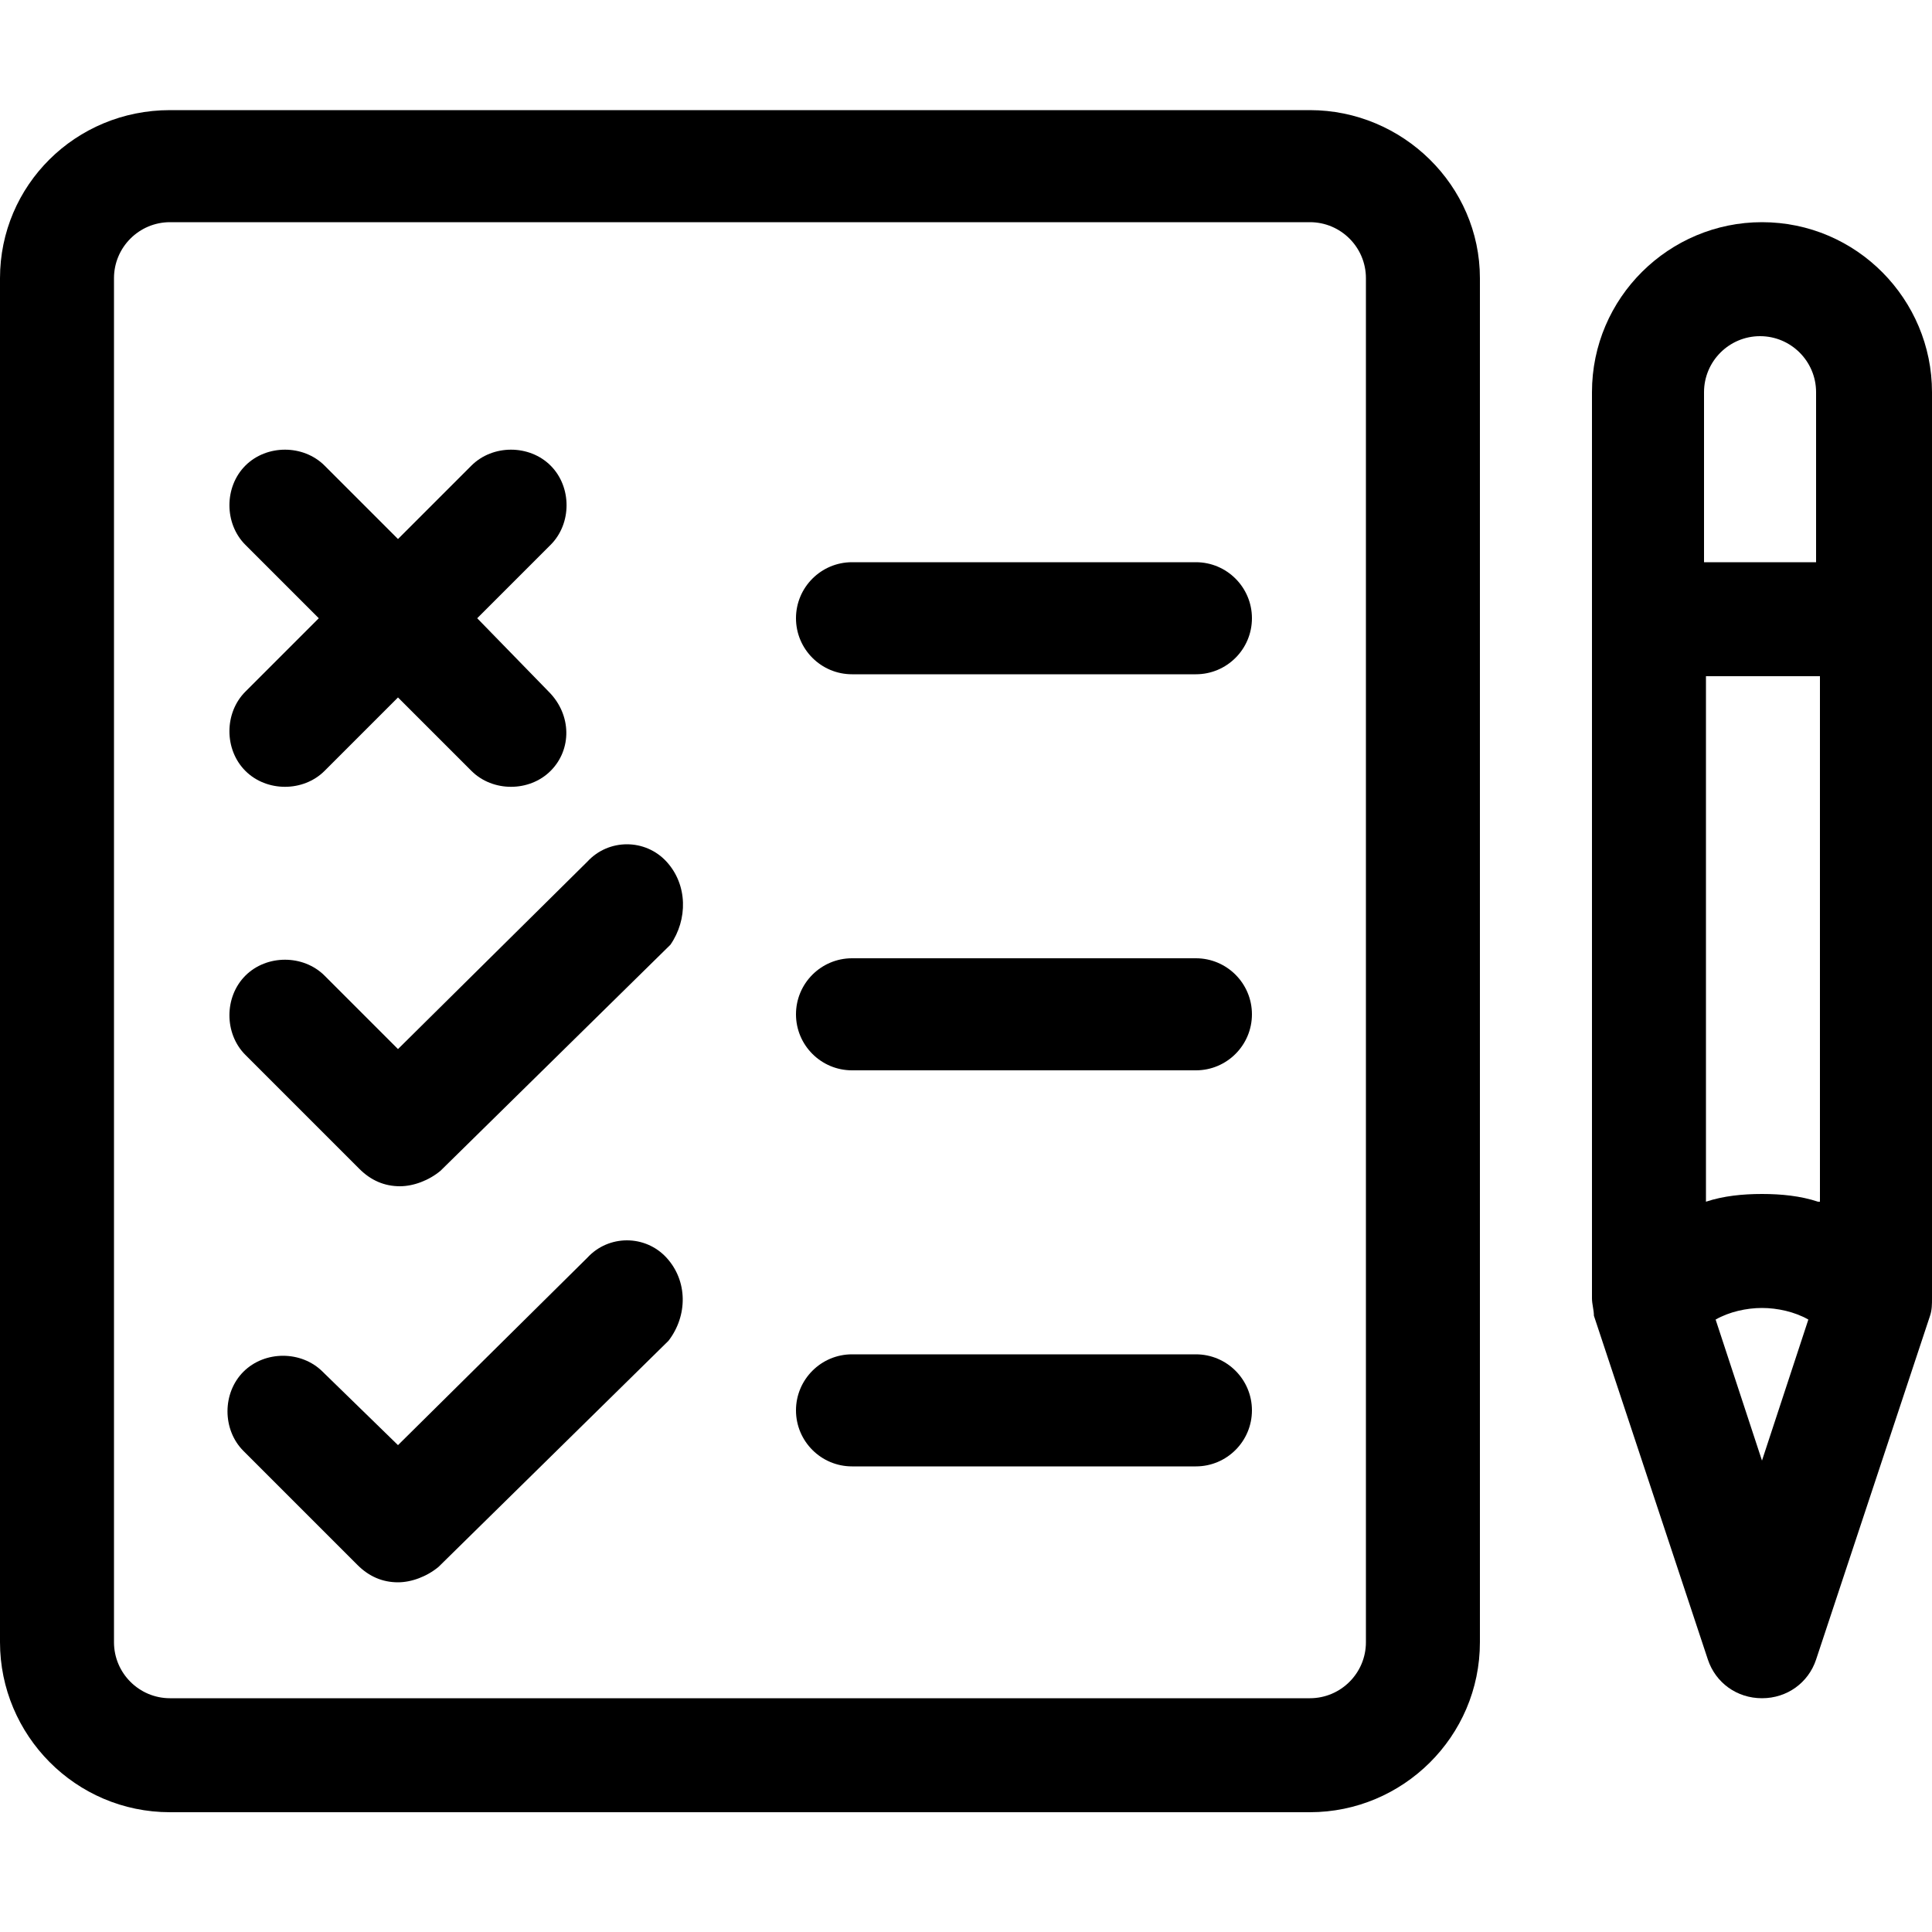 <?xml version="1.0" encoding="utf-8"?>
<!-- Generator: Adobe Illustrator 24.1.2, SVG Export Plug-In . SVG Version: 6.00 Build 0)  -->
<svg version="1.1" id="Capa_1" xmlns="http://www.w3.org/2000/svg" xmlns:xlink="http://www.w3.org/1999/xlink" x="0px" y="0px"
	 viewBox="0 0 100 100" style="enable-background:new 0 0 100 100;" xml:space="preserve">
<g>
	<g>
		<g>
			<path d="M67.8,5.7h-59C3.9,5.7,0,9.6,0,14.4V85c0,4.8,3.9,8.8,8.8,8.8h59c4.8,0,8.8-3.9,8.8-8.8V14.4C76.6,9.6,72.6,5.7,67.8,5.7
				z M70.7,85c0,1.6-1.3,2.9-2.9,2.9h-59c-1.6,0-2.9-1.3-2.9-2.9V14.4c0-1.6,1.3-2.9,2.9-2.9h59c1.6,0,2.9,1.3,2.9,2.9V85z"/>
		</g>
	</g>
	<g>
		<g>
			<path d="M34.5,44.6c-1.1-1.2-3-1.2-4.1,0l-9.8,9.7l-3.8-3.8c-1.1-1.1-3-1.1-4.1,0s-1.1,3,0,4.1l5.9,5.9c0.6,0.6,1.3,0.9,2.1,0.9
				c0.7,0,1.5-0.3,2.1-0.8l11.9-11.7C35.6,47.6,35.6,45.8,34.5,44.6z"/>
		</g>
	</g>
	<g>
		<g>
			<path d="M34.5,65.1c-1.1-1.2-3-1.2-4.1,0l-9.8,9.7L16.7,71c-1.1-1.1-3-1.1-4.1,0c-1.1,1.1-1.1,3,0,4.1l5.9,5.9
				c0.6,0.6,1.3,0.9,2.1,0.9c0.7,0,1.5-0.3,2.1-0.8l11.9-11.7C35.6,68.1,35.6,66.3,34.5,65.1z"/>
		</g>
	</g>
	<g>
		<g>
			<path d="M28.4,35.8L24.7,32l3.8-3.8c1.1-1.1,1.1-3,0-4.1c-1.1-1.1-3-1.1-4.1,0l-3.8,3.8l-3.8-3.8c-1.1-1.1-3-1.1-4.1,0
				c-1.1,1.1-1.1,3,0,4.1l3.8,3.8l-3.8,3.8c-1.1,1.1-1.1,3,0,4.1c1.1,1.1,3,1.1,4.1,0l3.8-3.8l3.8,3.8c1.1,1.1,3,1.1,4.1,0
				C29.6,38.8,29.6,37,28.4,35.8z"/>
		</g>
	</g>
	<g>
		<g>
			<path d="M61.9,29.1H44.1c-1.6,0-2.9,1.3-2.9,2.9c0,1.6,1.3,2.9,2.9,2.9h17.8c1.6,0,2.9-1.3,2.9-2.9
				C64.8,30.4,63.5,29.1,61.9,29.1z"/>
		</g>
	</g>
	<g>
		<g>
			<path d="M61.9,49.6H44.1c-1.6,0-2.9,1.3-2.9,2.9c0,1.6,1.3,2.9,2.9,2.9h17.8c1.6,0,2.9-1.3,2.9-2.9
				C64.8,50.9,63.5,49.6,61.9,49.6z"/>
		</g>
	</g>
	<g>
		<g>
			<path d="M61.9,70.1H44.1c-1.6,0-2.9,1.3-2.9,2.9s1.3,2.9,2.9,2.9h17.8c1.6,0,2.9-1.3,2.9-2.9S63.5,70.1,61.9,70.1z"/>
		</g>
	</g>
	<g>
		<g>
			<path d="M91.2,11.5c-4.8,0-8.8,3.9-8.8,8.8c0,1.9,0,44.9,0,46.9c0,0.3,0.1,0.6,0.1,0.9l5.9,17.8c0.4,1.2,1.5,2,2.8,2
				s2.4-0.8,2.8-2l5.9-17.8c0.1-0.3,0.1-0.6,0.1-0.9c0-1.9,0-45,0-46.9C100,15.5,96.1,11.5,91.2,11.5z M91.2,75.6l-2.4-7.3
				c0.7-0.4,1.6-0.6,2.4-0.6s1.7,0.2,2.4,0.6L91.2,75.6z M94.1,62.2c-0.9-0.3-1.9-0.4-2.9-0.4s-2,0.1-2.9,0.4V35h5.9V62.2z
				 M94.1,29.1h-5.9v-8.8c0-1.6,1.3-2.9,2.9-2.9s2.9,1.3,2.9,2.9V29.1z"/>
		</g>
	</g>
</g>
</svg>
